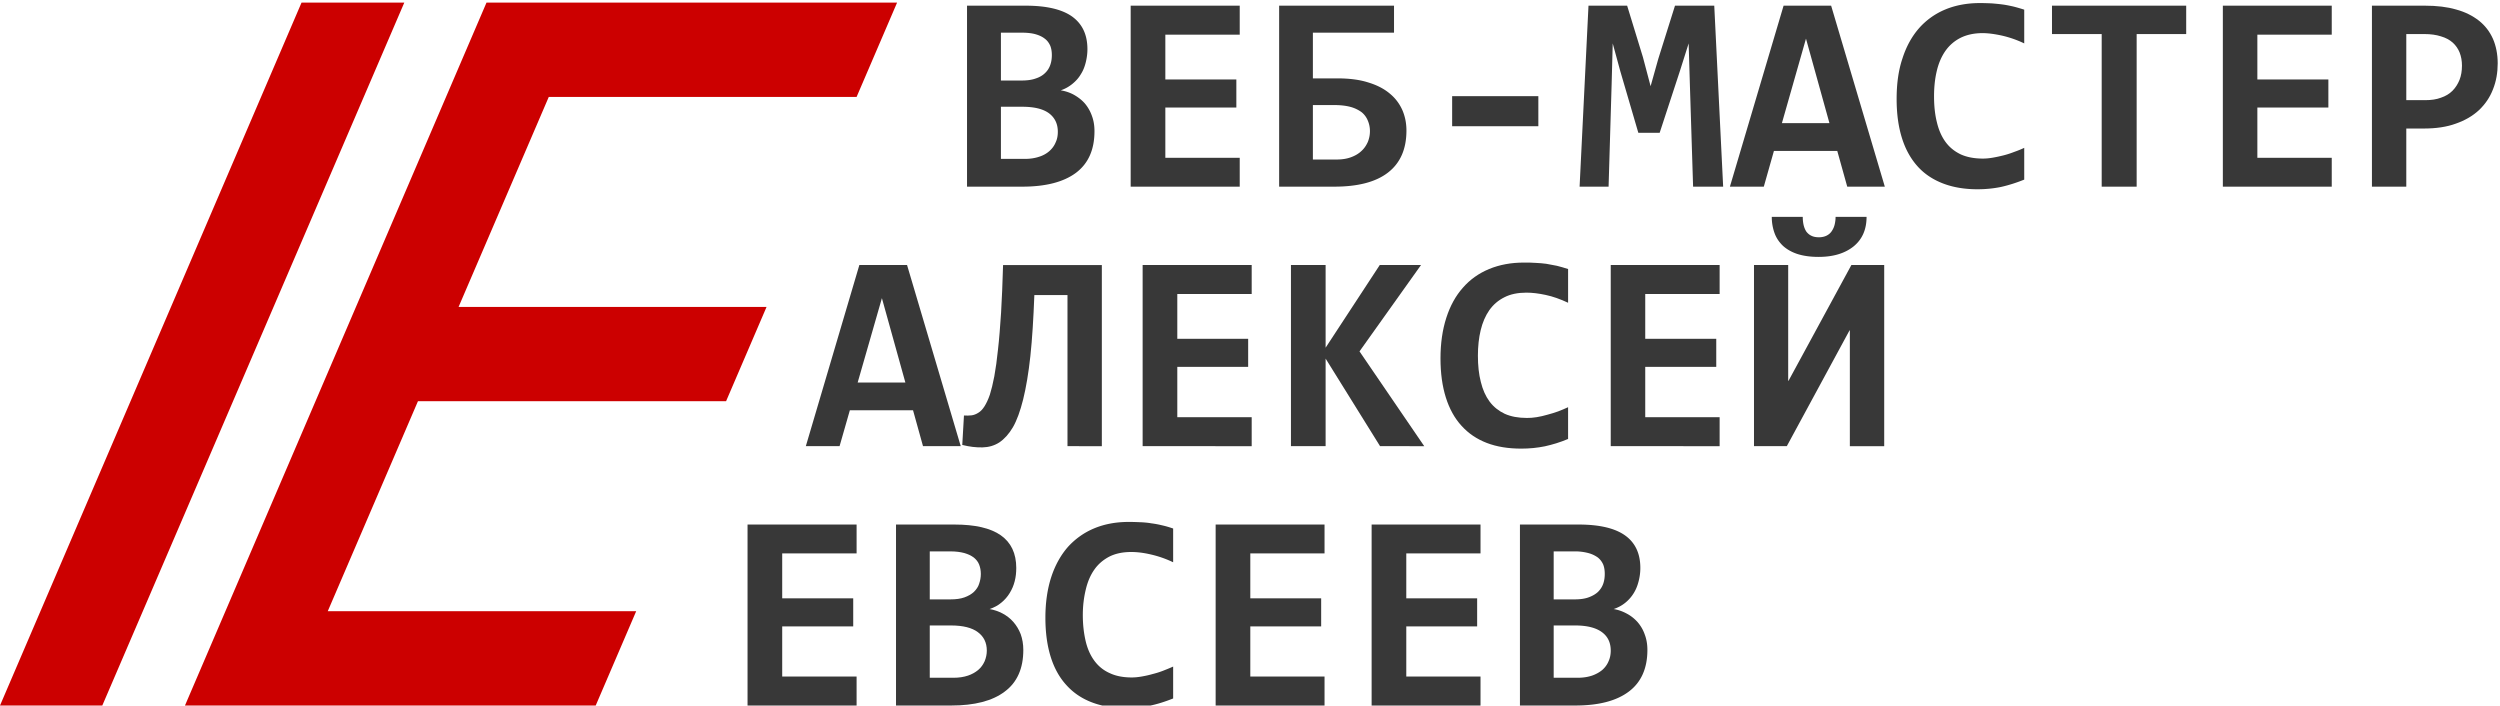 <svg xmlns="http://www.w3.org/2000/svg" width="163" height="46" shape-rendering="geometricPrecision" text-rendering="geometricPrecision" image-rendering="optimizeQuality" fill-rule="evenodd" clip-rule="evenodd"><defs><style>.fil0{fill:#383838;fill-rule:nonzero}</style></defs><g id="Слой_x0020_1"><g id="_2971670177584"><path class="fil0" d="M63.05 12.17V.37h3.82c1.34 0 2.35.23 3.02.7.67.48 1.01 1.18 1.01 2.14 0 .29-.04.58-.11.86s-.17.54-.32.77c-.14.24-.32.44-.54.62a2.4 2.4 0 01-.77.43c.3.05.58.14.84.28.27.15.51.33.71.55.2.23.36.5.47.8.12.31.18.65.18 1.03 0 1.21-.4 2.11-1.21 2.72-.81.6-1.97.9-3.5.9h-3.6zm5.53-8.58c0-.22-.03-.42-.1-.6-.08-.18-.19-.34-.35-.46-.16-.13-.37-.23-.62-.3-.25-.07-.55-.1-.91-.1h-1.34v3.12h1.34c.37 0 .67-.04.92-.13.25-.08.46-.2.62-.36.16-.15.27-.33.34-.53s.1-.41.1-.64zm-1.77 6.77c.36 0 .67-.05.94-.14.26-.08.49-.21.67-.37.18-.16.32-.35.41-.57.1-.21.14-.44.14-.69 0-.51-.19-.91-.57-1.2-.39-.29-.97-.43-1.76-.43h-1.38v3.4h1.55z"/><path id="1" class="fil0" d="M73.72 12.17V.37h7.11v1.89h-4.85v2.92h4.63v1.83h-4.63v3.28h4.85v1.88z"/><path id="2" class="fil0" d="M87.19 5.11c.76 0 1.43.08 2 .26.57.17 1.04.41 1.41.72.37.3.64.66.83 1.08.18.41.27.86.27 1.34 0 1.21-.4 2.12-1.2 2.74-.8.62-1.97.92-3.5.92h-3.6V.37h7.49v1.76H85.6v2.98h1.59zm-.03 5.29c.35 0 .66-.05.93-.15.27-.1.49-.23.67-.4.19-.17.32-.37.42-.59.09-.22.14-.46.14-.71 0-.25-.05-.48-.14-.69a1.35 1.35 0 00-.41-.55 2.19 2.19 0 00-.72-.34c-.3-.08-.65-.12-1.07-.12H85.6v3.55h1.56z"/><path id="3" class="fil0" d="M110.39 12.17l-.21-6.67-.08-2.67-.57 1.8-1.32 4.03h-1.39l-1.18-4.03-.49-1.8-.07 2.62-.2 6.72h-1.89l.58-11.8h2.52l1.03 3.36.5 1.89.5-1.78 1.09-3.47h2.56l.58 11.8z"/><path id="4" class="fil0" d="M120.44 12.17l-.65-2.33h-4.13l-.66 2.33h-2.21l3.5-11.8h3.1l3.5 11.8h-2.45zm-2.69-9.65l-1.57 5.51h3.1l-1.53-5.51z"/><path id="5" class="fil0" d="M131.98 11.71c-.52.21-1.03.37-1.52.48-.49.1-1 .15-1.53.15-.85 0-1.6-.13-2.25-.38-.65-.25-1.21-.62-1.65-1.11-.45-.5-.79-1.11-1.02-1.84-.23-.73-.35-1.58-.35-2.55 0-1 .12-1.88.38-2.65.25-.78.61-1.43 1.08-1.97a4.66 4.66 0 011.71-1.22c.67-.28 1.43-.42 2.26-.42.28 0 .53.01.77.02.24.02.47.04.69.07.24.03.47.08.7.13.24.06.48.13.73.21v2.2a6.9 6.9 0 00-1.46-.51c-.46-.1-.88-.16-1.26-.16-.56 0-1.04.11-1.44.31-.39.2-.72.48-.98.85-.25.36-.44.79-.56 1.3-.12.5-.18 1.05-.18 1.66 0 .63.06 1.2.19 1.71.12.5.31.93.57 1.28.26.35.59.61.99.8.4.18.88.27 1.44.27.19 0 .41-.02.64-.06.23-.04.46-.09.7-.15.24-.06.48-.14.71-.23.23-.08.45-.17.64-.26v2.07z"/><path id="6" class="fil0" d="M139.31 2.22v9.95h-2.28V2.22h-3.24V.37h8.75v1.85z"/><path id="7" class="fil0" d="M144.93 12.17V.37h7.1v1.89h-4.85v2.92h4.63v1.83h-4.63v3.28h4.85v1.88z"/><path id="8" class="fil0" d="M162.85 4.13c0 .61-.1 1.18-.31 1.7-.2.52-.51.97-.91 1.35-.41.38-.91.67-1.51.88-.6.22-1.3.32-2.1.32h-1.13v3.79h-2.24V.37h3.46c.77 0 1.45.08 2.03.25.59.16 1.08.41 1.49.73.4.32.7.71.91 1.18.2.46.31 1 .31 1.6zm-2.33.15c0-.31-.05-.59-.15-.85-.1-.25-.25-.47-.45-.65-.2-.18-.46-.32-.77-.41-.31-.1-.67-.15-1.09-.15h-1.17v4.31h1.24c.39 0 .73-.05 1.02-.16.3-.1.55-.25.75-.45.2-.2.35-.44.46-.71.11-.28.16-.59.16-.93z"/><path id="9" class="fil0" d="M94.68 8.23V6.27h5.62v1.96z"/><path class="fil0" d="M48.74 46V34.2h7.11v1.88H51v2.93h4.63v1.83H51v3.27h4.85V46z"/><path id="1" class="fil0" d="M58.42 46V34.2h3.81c1.34 0 2.35.23 3.02.7.67.47 1.01 1.18 1.01 2.13 0 .3-.03.59-.1.86-.07.28-.18.54-.33.78-.14.23-.32.44-.54.62-.21.18-.47.32-.77.42.3.05.58.15.85.29.26.14.5.32.7.55.2.23.36.49.48.8.11.31.17.65.17 1.03 0 1.2-.4 2.11-1.21 2.71-.8.61-1.97.91-3.49.91h-3.6zm5.53-8.58c0-.23-.04-.43-.11-.61s-.19-.33-.35-.46c-.16-.12-.37-.22-.61-.29-.26-.07-.56-.11-.92-.11h-1.34v3.13h1.34c.37 0 .67-.04.92-.13s.46-.21.62-.36c.16-.16.28-.33.34-.53.07-.2.11-.41.11-.64zm-1.78 6.77c.36 0 .67-.05.94-.14.27-.09.49-.22.67-.37.19-.16.32-.35.42-.57.09-.22.14-.45.14-.69 0-.52-.2-.92-.58-1.2-.38-.29-.97-.44-1.76-.44h-1.38v3.41h1.55z"/><path id="2" class="fil0" d="M76.49 45.54c-.53.21-1.03.37-1.52.47-.5.1-1.01.16-1.54.16-.84 0-1.6-.13-2.25-.38-.65-.25-1.2-.62-1.65-1.12-.45-.49-.79-1.1-1.02-1.83-.23-.73-.35-1.59-.35-2.56 0-.99.13-1.88.38-2.65s.62-1.43 1.08-1.96c.48-.53 1.05-.94 1.72-1.22.67-.28 1.42-.42 2.26-.42.27 0 .52.01.76.02s.47.03.7.07c.23.03.46.07.7.13.23.05.47.12.73.21v2.2a6.9 6.9 0 00-1.46-.51c-.47-.11-.89-.16-1.27-.16-.56 0-1.03.1-1.43.3-.4.21-.73.49-.98.85-.26.37-.44.8-.56 1.31-.12.5-.19 1.05-.19 1.65 0 .64.07 1.21.19 1.72.12.5.31.92.57 1.27.26.35.59.62 1 .8.4.19.88.28 1.43.28.2 0 .41-.02.64-.06.23-.04.47-.09.71-.16.24-.06.47-.13.7-.22.23-.09.45-.18.65-.27v2.08z"/><path id="3" class="fil0" d="M79.26 46V34.2h7.1v1.88h-4.84v2.93h4.62v1.83h-4.62v3.27h4.84V46z"/><path id="4" class="fil0" d="M89.43 46V34.2h7.1v1.88h-4.84v2.93h4.62v1.83h-4.62v3.27h4.84V46z"/><path id="5" class="fil0" d="M99.1 46V34.2h3.82c1.34 0 2.35.23 3.02.7.67.47 1.01 1.18 1.01 2.13 0 .3-.04.59-.11.86-.07.28-.17.54-.32.78-.14.23-.32.44-.54.62-.22.18-.47.32-.77.42.3.05.58.15.84.29.27.14.5.32.71.55.2.23.36.49.47.8.12.31.18.65.18 1.03 0 1.2-.41 2.11-1.21 2.71-.81.61-1.97.91-3.5.91h-3.6zm5.53-8.58c0-.23-.03-.43-.1-.61-.08-.18-.19-.33-.35-.46a1.88 1.88 0 00-.62-.29 3.38 3.38 0 00-.91-.11h-1.35v3.13h1.35c.37 0 .67-.04.92-.13s.46-.21.62-.36c.16-.16.27-.33.34-.53s.1-.41.1-.64zm-1.77 6.77c.36 0 .67-.05.94-.14.26-.09.49-.22.67-.37.18-.16.32-.35.41-.57.1-.22.14-.45.14-.69 0-.52-.19-.92-.57-1.2-.39-.29-.97-.44-1.76-.44h-1.39v3.41h1.56z"/><path class="fil0" d="M60.18 29.09l-.65-2.34h-4.12l-.67 2.34h-2.2l3.49-11.81h3.11l3.5 11.81h-2.46zm-2.68-9.65l-1.58 5.5h3.11l-1.53-5.5z"/><path id="1" class="fil0" d="M62.85 27.09c.18.01.34.01.5-.01.15-.02.3-.08.44-.17.15-.09.28-.23.4-.42.12-.19.24-.44.35-.76.1-.32.2-.72.29-1.2.09-.49.17-1.07.24-1.75.08-.69.14-1.48.2-2.39.05-.9.1-1.94.13-3.11h6.44v11.81H69.6v-9.85h-2.16c-.06 1.54-.14 2.87-.26 3.98-.12 1.11-.28 2.05-.47 2.82-.19.76-.41 1.37-.67 1.82-.26.44-.56.77-.89.99-.33.21-.69.31-1.09.32-.41.01-.85-.04-1.32-.16l.11-1.92z"/><path id="2" class="fil0" d="M74.5 29.09V17.28h7.11v1.89h-4.85v2.92h4.62v1.83h-4.62v3.28h4.85v1.89z"/><path id="3" class="fil0" d="M89.98 29.09l-3.55-5.71v5.71h-2.26V17.28h2.26v5.39l3.53-5.39h2.69l-4.01 5.63 4.22 6.18z"/><path id="4" class="fil0" d="M102.24 28.62c-.52.22-1.02.37-1.52.48-.49.1-1 .15-1.53.15-.85 0-1.6-.12-2.25-.37-.65-.25-1.2-.62-1.65-1.12-.45-.49-.79-1.11-1.02-1.84-.23-.73-.35-1.58-.35-2.55 0-.99.13-1.88.38-2.65.25-.78.61-1.43 1.08-1.96.47-.54 1.04-.94 1.71-1.22.68-.28 1.43-.42 2.27-.42.27 0 .52 0 .76.02.24.01.47.03.7.06.23.04.46.08.69.13.24.06.48.13.73.21v2.2c-.51-.24-.99-.41-1.46-.51-.46-.1-.88-.15-1.26-.15-.56 0-1.04.1-1.43.3-.4.2-.73.48-.99.85-.25.36-.44.8-.56 1.3-.12.5-.18 1.06-.18 1.66 0 .64.06 1.21.19 1.71.12.5.31.93.57 1.28.26.35.59.61.99.8.4.18.88.27 1.44.27.19 0 .41-.01.64-.05.23-.04.47-.09.7-.16.24-.06.48-.14.71-.22.23-.09.45-.18.64-.27v2.07z"/><path id="5" class="fil0" d="M105.02 29.09V17.28h7.1v1.89h-4.85v2.92h4.63v1.83h-4.63v3.28h4.85v1.89z"/><path id="6" class="fil0" d="M120.61 29.09v-7.55h-.02l-4.09 7.55h-2.14V17.28h2.23v7.55h.02l4.1-7.55h2.14v11.81h-2.24zm1.09-14.95c0 .82-.28 1.46-.84 1.92-.57.46-1.33.69-2.29.69-.55 0-1.02-.07-1.41-.2-.38-.13-.7-.32-.94-.55-.24-.24-.42-.51-.53-.83a3.09 3.09 0 01-.17-1.03h2.02c0 .2.02.38.06.55.04.16.1.3.18.42.09.11.19.2.32.26.14.07.3.1.5.1.19 0 .36-.04.5-.11s.25-.17.33-.29c.08-.12.15-.26.19-.43.04-.17.06-.33.06-.5h2.02z"/><path d="M41.48 39.85L38.84 46H12.06L31.72.17h26.77l-2.64 6.15H35.78L29.9 20.01h20.08l-2.64 6.15H27.25l-5.88 13.69zM6.67 46H0L19.66.17h6.7z" fill="#c00" fill-rule="nonzero"/></g></g></svg>